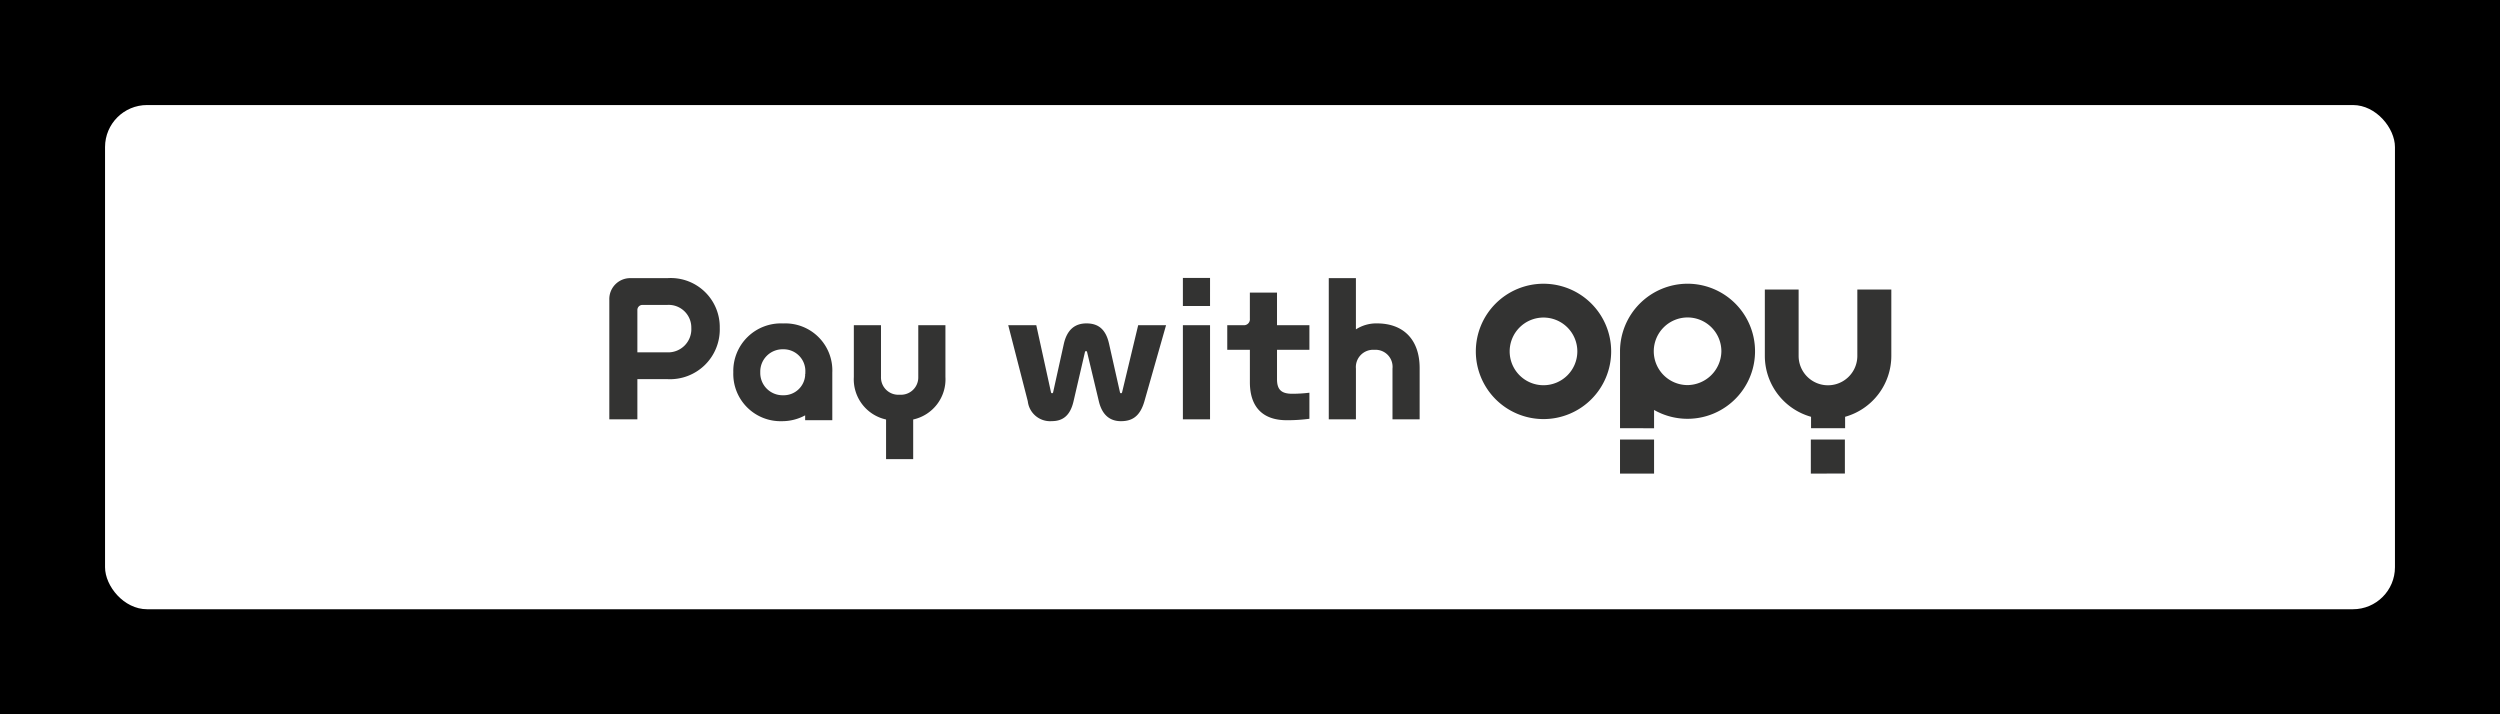<svg xmlns="http://www.w3.org/2000/svg" xmlns:xlink="http://www.w3.org/1999/xlink" width="238" height="68" viewBox="0 0 238 68"><defs><style>.a,.b{fill:#fff;}.a{stroke:#707070;}.c{clip-path:url(#a);}.d{fill:#333332;}</style><clipPath id="a"><rect class="a" width="122.692" height="28"/></clipPath></defs><g transform="translate(-410 -1199)"><rect width="238" height="68" transform="translate(410 1199)"/><g transform="translate(-163 5)"><rect class="b" width="218" height="48" rx="4" transform="translate(583 1204)"/><g class="c" transform="translate(631 1214)"><g transform="translate(0.007 6.462)"><g transform="translate(82.492 0.545)"><path class="d" d="M13.726,18.088V14.846h3.242v3.242Zm18.166,0V14.845h3.242v3.242Zm.021-4.317V12.683a6.027,6.027,0,0,1-4.4-5.8V.57H30.73V6.888a2.794,2.794,0,1,0,5.589,0V.57h3.236V6.889a6.028,6.028,0,0,1-4.4,5.794V13.77Zm-18.186,0V6.444A6.442,6.442,0,0,1,20.145.014v0a6.43,6.43,0,1,1-3.177,12.017v1.741ZM16.94,6.427a3.221,3.221,0,0,0,3.2,3.237,3.259,3.259,0,0,0,3.236-3.2,3.22,3.22,0,0,0-3.2-3.238H20.16A3.222,3.222,0,0,0,16.94,6.427ZM0,6.456A6.442,6.442,0,1,1,6.442,12.9,6.442,6.442,0,0,1,0,6.456Zm3.221,0A3.221,3.221,0,1,0,6.442,3.235,3.221,3.221,0,0,0,3.221,6.456Z" transform="translate(0 -0.011)"/></g><path class="d" d="M-32.857-2.864h2.843a4.737,4.737,0,0,0,5-4.876,4.667,4.667,0,0,0-5-4.738H-33.46a1.991,1.991,0,0,0-2.068,2.068V.961h2.671Zm0-2.55V-9.429a.48.48,0,0,1,.5-.5h2.343A2.155,2.155,0,0,1-27.722-7.74a2.207,2.207,0,0,1-2.292,2.326Zm18.558,1.9a4.478,4.478,0,0,0-4.687-4.652,4.53,4.53,0,0,0-4.738,4.652,4.5,4.5,0,0,0,4.652,4.652A4.579,4.579,0,0,0-16.884.582v.465H-14.3V-3.519ZM-18.986-1.33a2.124,2.124,0,0,1-2.171-2.188,2.124,2.124,0,0,1,2.171-2.188,2.073,2.073,0,0,1,2.119,2.188v.155h-.017v.155A2.047,2.047,0,0,1-18.986-1.33ZM-6.115-8v4.928A1.649,1.649,0,0,1-7.89-1.382,1.649,1.649,0,0,1-9.665-3.071V-8h-2.585v4.928A3.916,3.916,0,0,0-9.182.978V4.752H-6.6V.978A3.916,3.916,0,0,0-3.53-3.071V-8ZM7.738-6.207l-1.017,4.6a.109.109,0,0,1-.1.086.109.109,0,0,1-.1-.086L5.119-8H2.449L4.31-.762A2.138,2.138,0,0,0,6.6,1.134c.982,0,1.74-.465,2.068-1.9L9.754-5.449a.109.109,0,0,1,.1-.086.109.109,0,0,1,.1.086l1.12,4.687c.327,1.378,1.12,1.9,2.1,1.9,1.017,0,1.809-.4,2.24-1.9L17.474-8H14.82L13.287-1.606a.109.109,0,0,1-.1.086.109.109,0,0,1-.1-.086l-1.034-4.6c-.31-1.413-1.034-1.964-2.154-1.964C8.824-8.171,8.049-7.6,7.738-6.207ZM21.661-12.5H19.076v2.671h2.585Zm0,4.5H19.076V.961h2.585ZM31.121.91V-1.572a13.419,13.419,0,0,1-1.637.1c-1.017,0-1.447-.379-1.447-1.378V-5.655h3.084V-8H28.036v-3.1H25.452v2.481a.563.563,0,0,1-.62.62H23.3v2.343h2.154v3.084c0,2.412,1.275,3.618,3.5,3.618A15.8,15.8,0,0,0,31.121.91Zm6.427-9.081a3.587,3.587,0,0,0-2,.569v-4.876H32.964V.961h2.585V-3.863a1.647,1.647,0,0,1,1.758-1.792A1.622,1.622,0,0,1,39.03-3.863V.961h2.585V-3.915C41.614-6.62,40.081-8.171,37.548-8.171Z" transform="translate(35.528 12.496)"/></g></g></g></g></svg>